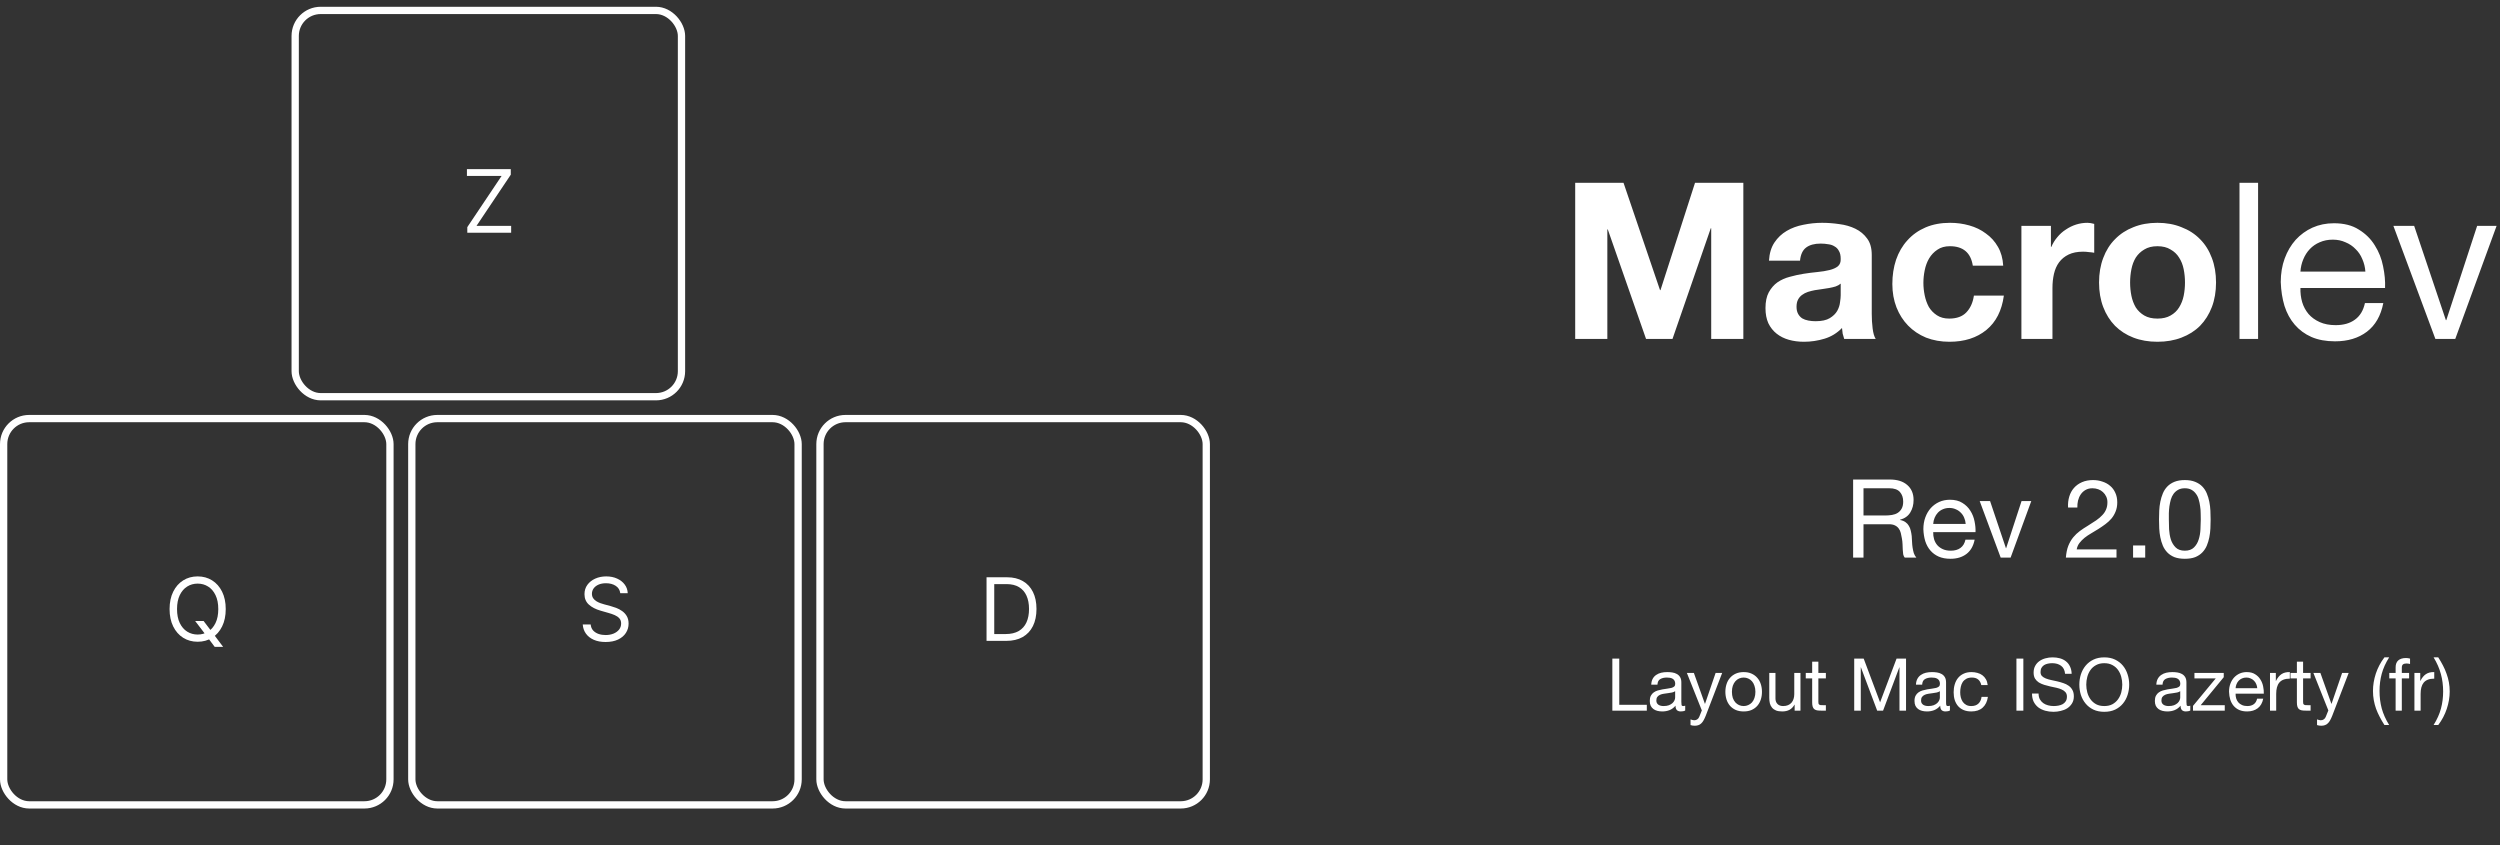 <svg width="343" height="116" viewBox="0 0 343 116" fill="none" xmlns="http://www.w3.org/2000/svg">
<rect x="0" y="0" width="343" height="116" fill="#333333" stroke="none"/>
<rect x="0.5" y="57.429" width="53" height="53" rx="3.5" stroke="white"/>
<rect x="56.5" y="57.429" width="53" height="53" rx="3.5" stroke="white"/>
<rect x="112.5" y="57.429" width="53" height="53" rx="3.5" stroke="white"/>
<rect x="40.5" y="1.429" width="53" height="53" rx="3.5" stroke="white"/>
<path d="M64.113 31.929V31.162L68.818 24.139H64.062V23.202H70.079V23.969L65.375 30.991H70.13V31.929H64.113Z" fill="white"/>
<path d="M26.777 85.202H27.936L28.908 86.48L29.164 86.821L30.613 88.747H29.454L28.499 87.469L28.26 87.145L26.777 85.202ZM30.971 83.565C30.971 84.486 30.804 85.281 30.472 85.952C30.14 86.622 29.684 87.139 29.104 87.503C28.525 87.866 27.863 88.048 27.118 88.048C26.374 88.048 25.712 87.866 25.133 87.503C24.553 87.139 24.097 86.622 23.765 85.952C23.432 85.281 23.266 84.486 23.266 83.565C23.266 82.645 23.432 81.849 23.765 81.179C24.097 80.508 24.553 79.991 25.133 79.628C25.712 79.264 26.374 79.082 27.118 79.082C27.863 79.082 28.525 79.264 29.104 79.628C29.684 79.991 30.14 80.508 30.472 81.179C30.804 81.849 30.971 82.645 30.971 83.565ZM29.948 83.565C29.948 82.81 29.822 82.172 29.569 81.652C29.319 81.132 28.979 80.739 28.55 80.472C28.124 80.204 27.647 80.071 27.118 80.071C26.59 80.071 26.111 80.204 25.682 80.472C25.256 80.739 24.917 81.132 24.664 81.652C24.414 82.172 24.289 82.81 24.289 83.565C24.289 84.321 24.414 84.959 24.664 85.479C24.917 85.999 25.256 86.392 25.682 86.659C26.111 86.926 26.59 87.06 27.118 87.06C27.647 87.06 28.124 86.926 28.55 86.659C28.979 86.392 29.319 85.999 29.569 85.479C29.822 84.959 29.948 84.321 29.948 83.565Z" fill="white"/>
<path d="M85.1 81.383C85.049 80.952 84.841 80.616 84.478 80.378C84.114 80.139 83.668 80.02 83.139 80.02C82.753 80.02 82.415 80.082 82.125 80.207C81.838 80.332 81.614 80.504 81.452 80.723C81.293 80.942 81.213 81.19 81.213 81.469C81.213 81.702 81.269 81.902 81.38 82.07C81.493 82.234 81.638 82.372 81.814 82.483C81.99 82.591 82.175 82.68 82.368 82.751C82.561 82.82 82.739 82.875 82.901 82.918L83.787 83.156C84.014 83.216 84.267 83.298 84.546 83.403C84.827 83.508 85.096 83.652 85.351 83.834C85.61 84.013 85.823 84.243 85.99 84.524C86.158 84.805 86.242 85.15 86.242 85.56C86.242 86.031 86.118 86.457 85.871 86.838C85.627 87.219 85.269 87.521 84.797 87.746C84.329 87.97 83.759 88.082 83.088 88.082C82.463 88.082 81.922 87.981 81.465 87.78C81.01 87.578 80.652 87.297 80.391 86.936C80.132 86.575 79.986 86.156 79.952 85.679H81.043C81.071 86.008 81.182 86.281 81.375 86.497C81.571 86.71 81.819 86.869 82.117 86.974C82.418 87.077 82.742 87.128 83.088 87.128C83.492 87.128 83.854 87.062 84.175 86.932C84.496 86.798 84.75 86.614 84.938 86.378C85.125 86.139 85.219 85.861 85.219 85.543C85.219 85.253 85.138 85.017 84.976 84.835C84.814 84.653 84.601 84.506 84.337 84.392C84.073 84.278 83.787 84.179 83.48 84.094L82.407 83.787C81.725 83.591 81.185 83.311 80.787 82.947C80.389 82.584 80.191 82.108 80.191 81.52C80.191 81.031 80.323 80.605 80.587 80.241C80.854 79.875 81.212 79.591 81.661 79.389C82.112 79.185 82.617 79.082 83.174 79.082C83.736 79.082 84.236 79.183 84.674 79.385C85.111 79.584 85.458 79.856 85.713 80.203C85.972 80.55 86.108 80.943 86.123 81.383H85.1Z" fill="white"/>
<path d="M138.046 87.929H135.353V79.202H138.165C139.012 79.202 139.736 79.376 140.339 79.726C140.941 80.072 141.402 80.571 141.723 81.222C142.045 81.869 142.205 82.645 142.205 83.548C142.205 84.457 142.043 85.24 141.719 85.896C141.395 86.55 140.924 87.052 140.304 87.405C139.685 87.754 138.932 87.929 138.046 87.929ZM136.41 86.991H137.978C138.699 86.991 139.297 86.852 139.772 86.574C140.246 86.295 140.6 85.899 140.833 85.385C141.066 84.871 141.182 84.258 141.182 83.548C141.182 82.844 141.067 82.237 140.837 81.729C140.607 81.217 140.263 80.825 139.806 80.552C139.348 80.277 138.779 80.139 138.097 80.139H136.41V86.991Z" fill="white"/>
<path d="M216.117 25.08H222.747L227.757 39.81H227.817L232.557 25.08H239.187V46.5H234.777V31.32H234.717L229.467 46.5H225.837L220.587 31.47H220.527V46.5H216.117V25.08ZM242.704 35.76C242.764 34.76 243.014 33.93 243.454 33.27C243.894 32.61 244.454 32.08 245.134 31.68C245.814 31.28 246.574 31 247.414 30.84C248.274 30.66 249.134 30.57 249.994 30.57C250.774 30.57 251.564 30.63 252.364 30.75C253.164 30.85 253.894 31.06 254.554 31.38C255.214 31.7 255.754 32.15 256.174 32.73C256.594 33.29 256.804 34.04 256.804 34.98V43.05C256.804 43.75 256.844 44.42 256.924 45.06C257.004 45.7 257.144 46.18 257.344 46.5H253.024C252.944 46.26 252.874 46.02 252.814 45.78C252.774 45.52 252.744 45.26 252.724 45C252.044 45.7 251.244 46.19 250.324 46.47C249.404 46.75 248.464 46.89 247.504 46.89C246.764 46.89 246.074 46.8 245.434 46.62C244.794 46.44 244.234 46.16 243.754 45.78C243.274 45.4 242.894 44.92 242.614 44.34C242.354 43.76 242.224 43.07 242.224 42.27C242.224 41.39 242.374 40.67 242.674 40.11C242.994 39.53 243.394 39.07 243.874 38.73C244.374 38.39 244.934 38.14 245.554 37.98C246.194 37.8 246.834 37.66 247.474 37.56C248.114 37.46 248.744 37.38 249.364 37.32C249.984 37.26 250.534 37.17 251.014 37.05C251.494 36.93 251.874 36.76 252.154 36.54C252.434 36.3 252.564 35.96 252.544 35.52C252.544 35.06 252.464 34.7 252.304 34.44C252.164 34.16 251.964 33.95 251.704 33.81C251.464 33.65 251.174 33.55 250.834 33.51C250.514 33.45 250.164 33.42 249.784 33.42C248.944 33.42 248.284 33.6 247.804 33.96C247.324 34.32 247.044 34.92 246.964 35.76H242.704ZM252.544 38.91C252.364 39.07 252.134 39.2 251.854 39.3C251.594 39.38 251.304 39.45 250.984 39.51C250.684 39.57 250.364 39.62 250.024 39.66C249.684 39.7 249.344 39.75 249.004 39.81C248.684 39.87 248.364 39.95 248.044 40.05C247.744 40.15 247.474 40.29 247.234 40.47C247.014 40.63 246.834 40.84 246.694 41.1C246.554 41.36 246.484 41.69 246.484 42.09C246.484 42.47 246.554 42.79 246.694 43.05C246.834 43.31 247.024 43.52 247.264 43.68C247.504 43.82 247.784 43.92 248.104 43.98C248.424 44.04 248.754 44.07 249.094 44.07C249.934 44.07 250.584 43.93 251.044 43.65C251.504 43.37 251.844 43.04 252.064 42.66C252.284 42.26 252.414 41.86 252.454 41.46C252.514 41.06 252.544 40.74 252.544 40.5V38.91ZM270.67 36.45C270.39 34.67 269.34 33.78 267.52 33.78C266.84 33.78 266.27 33.94 265.81 34.26C265.35 34.56 264.97 34.96 264.67 35.46C264.39 35.94 264.19 36.48 264.07 37.08C263.95 37.66 263.89 38.24 263.89 38.82C263.89 39.38 263.95 39.95 264.07 40.53C264.19 41.11 264.38 41.64 264.64 42.12C264.92 42.58 265.29 42.96 265.75 43.26C266.21 43.56 266.77 43.71 267.43 43.71C268.45 43.71 269.23 43.43 269.77 42.87C270.33 42.29 270.68 41.52 270.82 40.56H274.93C274.65 42.62 273.85 44.19 272.53 45.27C271.21 46.35 269.52 46.89 267.46 46.89C266.3 46.89 265.23 46.7 264.25 46.32C263.29 45.92 262.47 45.37 261.79 44.67C261.11 43.97 260.58 43.14 260.2 42.18C259.82 41.2 259.63 40.13 259.63 38.97C259.63 37.77 259.8 36.66 260.14 35.64C260.5 34.6 261.02 33.71 261.7 32.97C262.38 32.21 263.21 31.62 264.19 31.2C265.17 30.78 266.29 30.57 267.55 30.57C268.47 30.57 269.35 30.69 270.19 30.93C271.05 31.17 271.81 31.54 272.47 32.04C273.15 32.52 273.7 33.13 274.12 33.87C274.54 34.59 274.78 35.45 274.84 36.45H270.67ZM277.337 30.99H281.387V33.87H281.447C281.647 33.39 281.917 32.95 282.257 32.55C282.597 32.13 282.987 31.78 283.427 31.5C283.867 31.2 284.337 30.97 284.837 30.81C285.337 30.65 285.857 30.57 286.397 30.57C286.677 30.57 286.987 30.62 287.327 30.72V34.68C287.127 34.64 286.887 34.61 286.607 34.59C286.327 34.55 286.057 34.53 285.797 34.53C285.017 34.53 284.357 34.66 283.817 34.92C283.277 35.18 282.837 35.54 282.497 36C282.177 36.44 281.947 36.96 281.807 37.56C281.667 38.16 281.597 38.81 281.597 39.51V46.5H277.337V30.99ZM292.25 38.76C292.25 39.38 292.31 39.99 292.43 40.59C292.55 41.17 292.75 41.7 293.03 42.18C293.33 42.64 293.72 43.01 294.2 43.29C294.68 43.57 295.28 43.71 296 43.71C296.72 43.71 297.32 43.57 297.8 43.29C298.3 43.01 298.69 42.64 298.97 42.18C299.27 41.7 299.48 41.17 299.6 40.59C299.72 39.99 299.78 39.38 299.78 38.76C299.78 38.14 299.72 37.53 299.6 36.93C299.48 36.33 299.27 35.8 298.97 35.34C298.69 34.88 298.3 34.51 297.8 34.23C297.32 33.93 296.72 33.78 296 33.78C295.28 33.78 294.68 33.93 294.2 34.23C293.72 34.51 293.33 34.88 293.03 35.34C292.75 35.8 292.55 36.33 292.43 36.93C292.31 37.53 292.25 38.14 292.25 38.76ZM287.99 38.76C287.99 37.52 288.18 36.4 288.56 35.4C288.94 34.38 289.48 33.52 290.18 32.82C290.88 32.1 291.72 31.55 292.7 31.17C293.68 30.77 294.78 30.57 296 30.57C297.22 30.57 298.32 30.77 299.3 31.17C300.3 31.55 301.15 32.1 301.85 32.82C302.55 33.52 303.09 34.38 303.47 35.4C303.85 36.4 304.04 37.52 304.04 38.76C304.04 40 303.85 41.12 303.47 42.12C303.09 43.12 302.55 43.98 301.85 44.7C301.15 45.4 300.3 45.94 299.3 46.32C298.32 46.7 297.22 46.89 296 46.89C294.78 46.89 293.68 46.7 292.7 46.32C291.72 45.94 290.88 45.4 290.18 44.7C289.48 43.98 288.94 43.12 288.56 42.12C288.18 41.12 287.99 40 287.99 38.76ZM307.259 25.08H309.809V46.5H307.259V25.08ZM324.53 37.26C324.49 36.66 324.35 36.09 324.11 35.55C323.89 35.01 323.58 34.55 323.18 34.17C322.8 33.77 322.34 33.46 321.8 33.24C321.28 33 320.7 32.88 320.06 32.88C319.4 32.88 318.8 33 318.26 33.24C317.74 33.46 317.29 33.77 316.91 34.17C316.53 34.57 316.23 35.04 316.01 35.58C315.79 36.1 315.66 36.66 315.62 37.26H324.53ZM326.99 41.58C326.65 43.32 325.9 44.63 324.74 45.51C323.58 46.39 322.12 46.83 320.36 46.83C319.12 46.83 318.04 46.63 317.12 46.23C316.22 45.83 315.46 45.27 314.84 44.55C314.22 43.83 313.75 42.97 313.43 41.97C313.13 40.97 312.96 39.88 312.92 38.7C312.92 37.52 313.1 36.44 313.46 35.46C313.82 34.48 314.32 33.63 314.96 32.91C315.62 32.19 316.39 31.63 317.27 31.23C318.17 30.83 319.15 30.63 320.21 30.63C321.59 30.63 322.73 30.92 323.63 31.5C324.55 32.06 325.28 32.78 325.82 33.66C326.38 34.54 326.76 35.5 326.96 36.54C327.18 37.58 327.27 38.57 327.23 39.51H315.62C315.6 40.19 315.68 40.84 315.86 41.46C316.04 42.06 316.33 42.6 316.73 43.08C317.13 43.54 317.64 43.91 318.26 44.19C318.88 44.47 319.61 44.61 320.45 44.61C321.53 44.61 322.41 44.36 323.09 43.86C323.79 43.36 324.25 42.6 324.47 41.58H326.99ZM336.863 46.5H334.133L328.373 30.99H331.223L335.573 43.92H335.633L339.863 30.99H342.533L336.863 46.5Z" fill="white"/>
<path d="M254.248 65.79H259.288C260.308 65.79 261.103 66.04 261.673 66.54C262.253 67.04 262.543 67.725 262.543 68.595C262.543 69.245 262.393 69.815 262.093 70.305C261.803 70.795 261.333 71.13 260.683 71.31V71.34C260.993 71.4 261.243 71.5 261.433 71.64C261.633 71.78 261.788 71.95 261.898 72.15C262.018 72.34 262.103 72.555 262.153 72.795C262.213 73.035 262.258 73.285 262.288 73.545C262.308 73.805 262.323 74.07 262.333 74.34C262.343 74.61 262.368 74.875 262.408 75.135C262.448 75.395 262.503 75.645 262.573 75.885C262.653 76.115 262.768 76.32 262.918 76.5H261.328C261.228 76.39 261.158 76.24 261.118 76.05C261.088 75.86 261.068 75.65 261.058 75.42C261.048 75.18 261.038 74.925 261.028 74.655C261.018 74.385 260.988 74.12 260.938 73.86C260.898 73.6 260.848 73.355 260.788 73.125C260.728 72.885 260.633 72.68 260.503 72.51C260.373 72.33 260.203 72.19 259.993 72.09C259.783 71.98 259.503 71.925 259.153 71.925H255.673V76.5H254.248V65.79ZM258.643 70.725C258.973 70.725 259.288 70.7 259.588 70.65C259.888 70.6 260.148 70.505 260.368 70.365C260.598 70.215 260.778 70.02 260.908 69.78C261.048 69.53 261.118 69.21 261.118 68.82C261.118 68.28 260.968 67.84 260.668 67.5C260.368 67.16 259.883 66.99 259.213 66.99H255.673V70.725H258.643ZM269.691 71.88C269.671 71.58 269.601 71.295 269.481 71.025C269.371 70.755 269.216 70.525 269.016 70.335C268.826 70.135 268.596 69.98 268.326 69.87C268.066 69.75 267.776 69.69 267.456 69.69C267.126 69.69 266.826 69.75 266.556 69.87C266.296 69.98 266.071 70.135 265.881 70.335C265.691 70.535 265.541 70.77 265.431 71.04C265.321 71.3 265.256 71.58 265.236 71.88H269.691ZM270.921 74.04C270.751 74.91 270.376 75.565 269.796 76.005C269.216 76.445 268.486 76.665 267.606 76.665C266.986 76.665 266.446 76.565 265.986 76.365C265.536 76.165 265.156 75.885 264.846 75.525C264.536 75.165 264.301 74.735 264.141 74.235C263.991 73.735 263.906 73.19 263.886 72.6C263.886 72.01 263.976 71.47 264.156 70.98C264.336 70.49 264.586 70.065 264.906 69.705C265.236 69.345 265.621 69.065 266.061 68.865C266.511 68.665 267.001 68.565 267.531 68.565C268.221 68.565 268.791 68.71 269.241 69C269.701 69.28 270.066 69.64 270.336 70.08C270.616 70.52 270.806 71 270.906 71.52C271.016 72.04 271.061 72.535 271.041 73.005H265.236C265.226 73.345 265.266 73.67 265.356 73.98C265.446 74.28 265.591 74.55 265.791 74.79C265.991 75.02 266.246 75.205 266.556 75.345C266.866 75.485 267.231 75.555 267.651 75.555C268.191 75.555 268.631 75.43 268.971 75.18C269.321 74.93 269.551 74.55 269.661 74.04H270.921ZM275.858 76.5H274.493L271.613 68.745H273.038L275.213 75.21H275.243L277.358 68.745H278.693L275.858 76.5ZM283.738 69.63C283.708 69.09 283.763 68.59 283.903 68.13C284.043 67.67 284.258 67.275 284.548 66.945C284.848 66.605 285.218 66.34 285.658 66.15C286.098 65.96 286.598 65.865 287.158 65.865C287.618 65.865 288.048 65.935 288.448 66.075C288.858 66.205 289.213 66.4 289.513 66.66C289.813 66.91 290.048 67.225 290.218 67.605C290.398 67.985 290.488 68.425 290.488 68.925C290.488 69.395 290.413 69.81 290.263 70.17C290.123 70.53 289.933 70.855 289.693 71.145C289.453 71.425 289.178 71.68 288.868 71.91C288.558 72.14 288.238 72.36 287.908 72.57C287.578 72.77 287.248 72.97 286.918 73.17C286.588 73.36 286.283 73.565 286.003 73.785C285.733 74.005 285.498 74.245 285.298 74.505C285.108 74.755 284.983 75.045 284.923 75.375H290.383V76.5H283.438C283.488 75.87 283.598 75.335 283.768 74.895C283.948 74.445 284.173 74.055 284.443 73.725C284.713 73.395 285.018 73.105 285.358 72.855C285.698 72.605 286.053 72.37 286.423 72.15C286.873 71.87 287.268 71.615 287.608 71.385C287.948 71.145 288.228 70.905 288.448 70.665C288.678 70.425 288.848 70.165 288.958 69.885C289.078 69.605 289.138 69.28 289.138 68.91C289.138 68.62 289.083 68.36 288.973 68.13C288.863 67.89 288.713 67.685 288.523 67.515C288.343 67.345 288.128 67.215 287.878 67.125C287.628 67.035 287.363 66.99 287.083 66.99C286.713 66.99 286.393 67.07 286.123 67.23C285.863 67.38 285.648 67.58 285.478 67.83C285.308 68.08 285.183 68.365 285.103 68.685C285.033 68.995 285.003 69.31 285.013 69.63H283.738ZM292.658 74.835H294.323V76.5H292.658V74.835ZM297.567 71.265C297.567 71.665 297.577 72.115 297.597 72.615C297.627 73.105 297.707 73.57 297.837 74.01C297.977 74.44 298.197 74.805 298.497 75.105C298.797 75.405 299.217 75.555 299.757 75.555C300.297 75.555 300.717 75.405 301.017 75.105C301.317 74.805 301.532 74.44 301.662 74.01C301.802 73.57 301.882 73.105 301.902 72.615C301.932 72.115 301.947 71.665 301.947 71.265C301.947 71.005 301.942 70.72 301.932 70.41C301.932 70.09 301.907 69.775 301.857 69.465C301.817 69.145 301.752 68.835 301.662 68.535C301.582 68.235 301.457 67.975 301.287 67.755C301.127 67.525 300.922 67.34 300.672 67.2C300.422 67.06 300.117 66.99 299.757 66.99C299.397 66.99 299.092 67.06 298.842 67.2C298.592 67.34 298.382 67.525 298.212 67.755C298.052 67.975 297.927 68.235 297.837 68.535C297.757 68.835 297.692 69.145 297.642 69.465C297.602 69.775 297.577 70.09 297.567 70.41C297.567 70.72 297.567 71.005 297.567 71.265ZM296.217 71.28C296.217 70.89 296.227 70.485 296.247 70.065C296.267 69.645 296.317 69.235 296.397 68.835C296.477 68.435 296.592 68.055 296.742 67.695C296.892 67.335 297.097 67.02 297.357 66.75C297.617 66.48 297.942 66.265 298.332 66.105C298.732 65.945 299.207 65.865 299.757 65.865C300.307 65.865 300.777 65.945 301.167 66.105C301.567 66.265 301.897 66.48 302.157 66.75C302.417 67.02 302.622 67.335 302.772 67.695C302.922 68.055 303.037 68.435 303.117 68.835C303.197 69.235 303.247 69.645 303.267 70.065C303.287 70.485 303.297 70.89 303.297 71.28C303.297 71.67 303.287 72.075 303.267 72.495C303.247 72.915 303.197 73.325 303.117 73.725C303.037 74.125 302.922 74.505 302.772 74.865C302.622 75.215 302.417 75.525 302.157 75.795C301.897 76.065 301.572 76.28 301.182 76.44C300.792 76.59 300.317 76.665 299.757 76.665C299.207 76.665 298.732 76.59 298.332 76.44C297.942 76.28 297.617 76.065 297.357 75.795C297.097 75.525 296.892 75.215 296.742 74.865C296.592 74.505 296.477 74.125 296.397 73.725C296.317 73.325 296.267 72.915 296.247 72.495C296.227 72.075 296.217 71.67 296.217 71.28Z" fill="white"/>
<path d="M221.214 90.36H222.164V96.7H225.944V97.5H221.214V90.36ZM231.21 97.48C231.064 97.567 230.86 97.61 230.6 97.61C230.38 97.61 230.204 97.55 230.07 97.43C229.944 97.303 229.88 97.1 229.88 96.82C229.647 97.1 229.374 97.303 229.06 97.43C228.754 97.55 228.42 97.61 228.06 97.61C227.827 97.61 227.604 97.583 227.39 97.53C227.184 97.477 227.004 97.393 226.85 97.28C226.697 97.167 226.574 97.02 226.48 96.84C226.394 96.653 226.35 96.43 226.35 96.17C226.35 95.877 226.4 95.637 226.5 95.45C226.6 95.263 226.73 95.113 226.89 95C227.057 94.88 227.244 94.79 227.45 94.73C227.664 94.67 227.88 94.62 228.1 94.58C228.334 94.533 228.554 94.5 228.76 94.48C228.974 94.453 229.16 94.42 229.32 94.38C229.48 94.333 229.607 94.27 229.7 94.19C229.794 94.103 229.84 93.98 229.84 93.82C229.84 93.633 229.804 93.483 229.73 93.37C229.664 93.257 229.574 93.17 229.46 93.11C229.354 93.05 229.23 93.01 229.09 92.99C228.957 92.97 228.824 92.96 228.69 92.96C228.33 92.96 228.03 93.03 227.79 93.17C227.55 93.303 227.42 93.56 227.4 93.94H226.55C226.564 93.62 226.63 93.35 226.75 93.13C226.87 92.91 227.03 92.733 227.23 92.6C227.43 92.46 227.657 92.36 227.91 92.3C228.17 92.24 228.447 92.21 228.74 92.21C228.974 92.21 229.204 92.227 229.43 92.26C229.664 92.293 229.874 92.363 230.06 92.47C230.247 92.57 230.397 92.713 230.51 92.9C230.624 93.087 230.68 93.33 230.68 93.63V96.29C230.68 96.49 230.69 96.637 230.71 96.73C230.737 96.823 230.817 96.87 230.95 96.87C231.024 96.87 231.11 96.853 231.21 96.82V97.48ZM229.83 94.83C229.724 94.91 229.584 94.97 229.41 95.01C229.237 95.043 229.054 95.073 228.86 95.1C228.674 95.12 228.484 95.147 228.29 95.18C228.097 95.207 227.924 95.253 227.77 95.32C227.617 95.387 227.49 95.483 227.39 95.61C227.297 95.73 227.25 95.897 227.25 96.11C227.25 96.25 227.277 96.37 227.33 96.47C227.39 96.563 227.464 96.64 227.55 96.7C227.644 96.76 227.75 96.803 227.87 96.83C227.99 96.857 228.117 96.87 228.25 96.87C228.53 96.87 228.77 96.833 228.97 96.76C229.17 96.68 229.334 96.583 229.46 96.47C229.587 96.35 229.68 96.223 229.74 96.09C229.8 95.95 229.83 95.82 229.83 95.7V94.83ZM234.031 98.19C233.931 98.443 233.831 98.657 233.731 98.83C233.638 99.003 233.531 99.143 233.411 99.25C233.298 99.363 233.168 99.443 233.021 99.49C232.881 99.543 232.718 99.57 232.531 99.57C232.431 99.57 232.331 99.563 232.231 99.55C232.131 99.537 232.035 99.513 231.941 99.48V98.7C232.015 98.733 232.098 98.76 232.191 98.78C232.291 98.807 232.375 98.82 232.441 98.82C232.615 98.82 232.758 98.777 232.871 98.69C232.991 98.61 233.081 98.493 233.141 98.34L233.491 97.47L231.441 92.33H232.401L233.911 96.56H233.931L235.381 92.33H236.281L234.031 98.19ZM237.621 94.92C237.621 95.233 237.661 95.513 237.741 95.76C237.828 96 237.945 96.203 238.091 96.37C238.238 96.53 238.408 96.653 238.601 96.74C238.801 96.827 239.011 96.87 239.231 96.87C239.451 96.87 239.658 96.827 239.851 96.74C240.051 96.653 240.225 96.53 240.371 96.37C240.518 96.203 240.631 96 240.711 95.76C240.798 95.513 240.841 95.233 240.841 94.92C240.841 94.607 240.798 94.33 240.711 94.09C240.631 93.843 240.518 93.637 240.371 93.47C240.225 93.303 240.051 93.177 239.851 93.09C239.658 93.003 239.451 92.96 239.231 92.96C239.011 92.96 238.801 93.003 238.601 93.09C238.408 93.177 238.238 93.303 238.091 93.47C237.945 93.637 237.828 93.843 237.741 94.09C237.661 94.33 237.621 94.607 237.621 94.92ZM236.721 94.92C236.721 94.54 236.775 94.187 236.881 93.86C236.988 93.527 237.148 93.24 237.361 93C237.575 92.753 237.838 92.56 238.151 92.42C238.465 92.28 238.825 92.21 239.231 92.21C239.645 92.21 240.005 92.28 240.311 92.42C240.625 92.56 240.888 92.753 241.101 93C241.315 93.24 241.475 93.527 241.581 93.86C241.688 94.187 241.741 94.54 241.741 94.92C241.741 95.3 241.688 95.653 241.581 95.98C241.475 96.307 241.315 96.593 241.101 96.84C240.888 97.08 240.625 97.27 240.311 97.41C240.005 97.543 239.645 97.61 239.231 97.61C238.825 97.61 238.465 97.543 238.151 97.41C237.838 97.27 237.575 97.08 237.361 96.84C237.148 96.593 236.988 96.307 236.881 95.98C236.775 95.653 236.721 95.3 236.721 94.92ZM247.024 97.5H246.224V96.68H246.204C246.024 97 245.794 97.237 245.514 97.39C245.234 97.537 244.904 97.61 244.524 97.61C244.184 97.61 243.9 97.567 243.674 97.48C243.447 97.387 243.264 97.257 243.124 97.09C242.984 96.923 242.884 96.727 242.824 96.5C242.77 96.267 242.744 96.01 242.744 95.73V92.33H243.594V95.83C243.594 96.15 243.687 96.403 243.874 96.59C244.06 96.777 244.317 96.87 244.644 96.87C244.904 96.87 245.127 96.83 245.314 96.75C245.507 96.67 245.667 96.557 245.794 96.41C245.92 96.263 246.014 96.093 246.074 95.9C246.14 95.7 246.174 95.483 246.174 95.25V92.33H247.024V97.5ZM249.48 92.33H250.51V93.08H249.48V96.29C249.48 96.39 249.487 96.47 249.5 96.53C249.52 96.59 249.553 96.637 249.6 96.67C249.647 96.703 249.71 96.727 249.79 96.74C249.877 96.747 249.987 96.75 250.12 96.75H250.51V97.5H249.86C249.64 97.5 249.45 97.487 249.29 97.46C249.137 97.427 249.01 97.37 248.91 97.29C248.817 97.21 248.747 97.097 248.7 96.95C248.653 96.803 248.63 96.61 248.63 96.37V93.08H247.75V92.33H248.63V90.78H249.48V92.33ZM254.398 90.36H255.698L257.948 96.36L260.208 90.36H261.508V97.5H260.608V91.56H260.588L258.358 97.5H257.548L255.318 91.56H255.298V97.5H254.398V90.36ZM267.529 97.48C267.382 97.567 267.179 97.61 266.919 97.61C266.699 97.61 266.522 97.55 266.389 97.43C266.262 97.303 266.199 97.1 266.199 96.82C265.965 97.1 265.692 97.303 265.379 97.43C265.072 97.55 264.739 97.61 264.379 97.61C264.145 97.61 263.922 97.583 263.709 97.53C263.502 97.477 263.322 97.393 263.169 97.28C263.015 97.167 262.892 97.02 262.799 96.84C262.712 96.653 262.669 96.43 262.669 96.17C262.669 95.877 262.719 95.637 262.819 95.45C262.919 95.263 263.049 95.113 263.209 95C263.375 94.88 263.562 94.79 263.769 94.73C263.982 94.67 264.199 94.62 264.419 94.58C264.652 94.533 264.872 94.5 265.079 94.48C265.292 94.453 265.479 94.42 265.639 94.38C265.799 94.333 265.925 94.27 266.019 94.19C266.112 94.103 266.159 93.98 266.159 93.82C266.159 93.633 266.122 93.483 266.049 93.37C265.982 93.257 265.892 93.17 265.779 93.11C265.672 93.05 265.549 93.01 265.409 92.99C265.275 92.97 265.142 92.96 265.009 92.96C264.649 92.96 264.349 93.03 264.109 93.17C263.869 93.303 263.739 93.56 263.719 93.94H262.869C262.882 93.62 262.949 93.35 263.069 93.13C263.189 92.91 263.349 92.733 263.549 92.6C263.749 92.46 263.975 92.36 264.229 92.3C264.489 92.24 264.765 92.21 265.059 92.21C265.292 92.21 265.522 92.227 265.749 92.26C265.982 92.293 266.192 92.363 266.379 92.47C266.565 92.57 266.715 92.713 266.829 92.9C266.942 93.087 266.999 93.33 266.999 93.63V96.29C266.999 96.49 267.009 96.637 267.029 96.73C267.055 96.823 267.135 96.87 267.269 96.87C267.342 96.87 267.429 96.853 267.529 96.82V97.48ZM266.149 94.83C266.042 94.91 265.902 94.97 265.729 95.01C265.555 95.043 265.372 95.073 265.179 95.1C264.992 95.12 264.802 95.147 264.609 95.18C264.415 95.207 264.242 95.253 264.089 95.32C263.935 95.387 263.809 95.483 263.709 95.61C263.615 95.73 263.569 95.897 263.569 96.11C263.569 96.25 263.595 96.37 263.649 96.47C263.709 96.563 263.782 96.64 263.869 96.7C263.962 96.76 264.069 96.803 264.189 96.83C264.309 96.857 264.435 96.87 264.569 96.87C264.849 96.87 265.089 96.833 265.289 96.76C265.489 96.68 265.652 96.583 265.779 96.47C265.905 96.35 265.999 96.223 266.059 96.09C266.119 95.95 266.149 95.82 266.149 95.7V94.83ZM271.83 93.99C271.763 93.663 271.623 93.41 271.41 93.23C271.196 93.05 270.91 92.96 270.55 92.96C270.243 92.96 269.986 93.017 269.78 93.13C269.573 93.243 269.406 93.393 269.28 93.58C269.16 93.767 269.073 93.983 269.02 94.23C268.966 94.47 268.94 94.72 268.94 94.98C268.94 95.22 268.966 95.453 269.02 95.68C269.08 95.907 269.17 96.11 269.29 96.29C269.41 96.463 269.566 96.603 269.76 96.71C269.953 96.817 270.183 96.87 270.45 96.87C270.87 96.87 271.196 96.76 271.43 96.54C271.67 96.32 271.816 96.01 271.87 95.61H272.74C272.646 96.25 272.406 96.743 272.02 97.09C271.64 97.437 271.12 97.61 270.46 97.61C270.066 97.61 269.716 97.547 269.41 97.42C269.11 97.293 268.856 97.113 268.65 96.88C268.45 96.647 268.296 96.37 268.19 96.05C268.09 95.723 268.04 95.367 268.04 94.98C268.04 94.593 268.09 94.233 268.19 93.9C268.29 93.56 268.44 93.267 268.64 93.02C268.846 92.767 269.103 92.57 269.41 92.43C269.716 92.283 270.073 92.21 270.48 92.21C270.773 92.21 271.046 92.247 271.3 92.32C271.56 92.387 271.786 92.493 271.98 92.64C272.18 92.787 272.343 92.973 272.47 93.2C272.596 93.42 272.676 93.683 272.71 93.99H271.83ZM276.654 90.36H277.604V97.5H276.654V90.36ZM283.332 92.45C283.279 91.937 283.092 91.567 282.772 91.34C282.459 91.107 282.055 90.99 281.562 90.99C281.362 90.99 281.165 91.01 280.972 91.05C280.779 91.09 280.605 91.157 280.452 91.25C280.305 91.343 280.185 91.47 280.092 91.63C280.005 91.783 279.962 91.977 279.962 92.21C279.962 92.43 280.025 92.61 280.152 92.75C280.285 92.883 280.459 92.993 280.672 93.08C280.892 93.167 281.139 93.24 281.412 93.3C281.685 93.353 281.962 93.413 282.242 93.48C282.529 93.547 282.809 93.627 283.082 93.72C283.355 93.807 283.599 93.927 283.812 94.08C284.032 94.233 284.205 94.427 284.332 94.66C284.465 94.893 284.532 95.187 284.532 95.54C284.532 95.92 284.445 96.247 284.272 96.52C284.105 96.787 283.889 97.007 283.622 97.18C283.355 97.347 283.055 97.467 282.722 97.54C282.395 97.62 282.069 97.66 281.742 97.66C281.342 97.66 280.962 97.61 280.602 97.51C280.249 97.41 279.935 97.26 279.662 97.06C279.395 96.853 279.182 96.593 279.022 96.28C278.869 95.96 278.792 95.583 278.792 95.15H279.692C279.692 95.45 279.749 95.71 279.862 95.93C279.982 96.143 280.135 96.32 280.322 96.46C280.515 96.6 280.739 96.703 280.992 96.77C281.245 96.837 281.505 96.87 281.772 96.87C281.985 96.87 282.199 96.85 282.412 96.81C282.632 96.77 282.829 96.703 283.002 96.61C283.175 96.51 283.315 96.377 283.422 96.21C283.529 96.043 283.582 95.83 283.582 95.57C283.582 95.323 283.515 95.123 283.382 94.97C283.255 94.817 283.082 94.693 282.862 94.6C282.649 94.5 282.405 94.42 282.132 94.36C281.859 94.3 281.579 94.24 281.292 94.18C281.012 94.113 280.735 94.04 280.462 93.96C280.189 93.873 279.942 93.763 279.722 93.63C279.509 93.49 279.335 93.313 279.202 93.1C279.075 92.88 279.012 92.607 279.012 92.28C279.012 91.92 279.085 91.61 279.232 91.35C279.379 91.083 279.572 90.867 279.812 90.7C280.059 90.527 280.335 90.4 280.642 90.32C280.955 90.233 281.275 90.19 281.602 90.19C281.969 90.19 282.309 90.233 282.622 90.32C282.935 90.407 283.209 90.543 283.442 90.73C283.682 90.917 283.869 91.153 284.002 91.44C284.142 91.72 284.219 92.057 284.232 92.45H283.332ZM286.236 93.93C286.236 94.29 286.283 94.647 286.376 95C286.47 95.347 286.616 95.66 286.816 95.94C287.016 96.22 287.273 96.447 287.586 96.62C287.9 96.787 288.273 96.87 288.706 96.87C289.14 96.87 289.513 96.787 289.826 96.62C290.14 96.447 290.396 96.22 290.596 95.94C290.796 95.66 290.943 95.347 291.036 95C291.13 94.647 291.176 94.29 291.176 93.93C291.176 93.57 291.13 93.217 291.036 92.87C290.943 92.517 290.796 92.2 290.596 91.92C290.396 91.64 290.14 91.417 289.826 91.25C289.513 91.077 289.14 90.99 288.706 90.99C288.273 90.99 287.9 91.077 287.586 91.25C287.273 91.417 287.016 91.64 286.816 91.92C286.616 92.2 286.47 92.517 286.376 92.87C286.283 93.217 286.236 93.57 286.236 93.93ZM285.286 93.93C285.286 93.443 285.356 92.977 285.496 92.53C285.643 92.077 285.86 91.677 286.146 91.33C286.433 90.983 286.79 90.707 287.216 90.5C287.643 90.293 288.14 90.19 288.706 90.19C289.273 90.19 289.77 90.293 290.196 90.5C290.623 90.707 290.98 90.983 291.266 91.33C291.553 91.677 291.766 92.077 291.906 92.53C292.053 92.977 292.126 93.443 292.126 93.93C292.126 94.417 292.053 94.887 291.906 95.34C291.766 95.787 291.553 96.183 291.266 96.53C290.98 96.877 290.623 97.153 290.196 97.36C289.77 97.56 289.273 97.66 288.706 97.66C288.14 97.66 287.643 97.56 287.216 97.36C286.79 97.153 286.433 96.877 286.146 96.53C285.86 96.183 285.643 95.787 285.496 95.34C285.356 94.887 285.286 94.417 285.286 93.93ZM300.507 97.48C300.36 97.567 300.157 97.61 299.897 97.61C299.677 97.61 299.5 97.55 299.367 97.43C299.24 97.303 299.177 97.1 299.177 96.82C298.944 97.1 298.67 97.303 298.357 97.43C298.05 97.55 297.717 97.61 297.357 97.61C297.124 97.61 296.9 97.583 296.687 97.53C296.48 97.477 296.3 97.393 296.147 97.28C295.994 97.167 295.87 97.02 295.777 96.84C295.69 96.653 295.647 96.43 295.647 96.17C295.647 95.877 295.697 95.637 295.797 95.45C295.897 95.263 296.027 95.113 296.187 95C296.354 94.88 296.54 94.79 296.747 94.73C296.96 94.67 297.177 94.62 297.397 94.58C297.63 94.533 297.85 94.5 298.057 94.48C298.27 94.453 298.457 94.42 298.617 94.38C298.777 94.333 298.904 94.27 298.997 94.19C299.09 94.103 299.137 93.98 299.137 93.82C299.137 93.633 299.1 93.483 299.027 93.37C298.96 93.257 298.87 93.17 298.757 93.11C298.65 93.05 298.527 93.01 298.387 92.99C298.254 92.97 298.12 92.96 297.987 92.96C297.627 92.96 297.327 93.03 297.087 93.17C296.847 93.303 296.717 93.56 296.697 93.94H295.847C295.86 93.62 295.927 93.35 296.047 93.13C296.167 92.91 296.327 92.733 296.527 92.6C296.727 92.46 296.954 92.36 297.207 92.3C297.467 92.24 297.744 92.21 298.037 92.21C298.27 92.21 298.5 92.227 298.727 92.26C298.96 92.293 299.17 92.363 299.357 92.47C299.544 92.57 299.694 92.713 299.807 92.9C299.92 93.087 299.977 93.33 299.977 93.63V96.29C299.977 96.49 299.987 96.637 300.007 96.73C300.034 96.823 300.114 96.87 300.247 96.87C300.32 96.87 300.407 96.853 300.507 96.82V97.48ZM299.127 94.83C299.02 94.91 298.88 94.97 298.707 95.01C298.534 95.043 298.35 95.073 298.157 95.1C297.97 95.12 297.78 95.147 297.587 95.18C297.394 95.207 297.22 95.253 297.067 95.32C296.914 95.387 296.787 95.483 296.687 95.61C296.594 95.73 296.547 95.897 296.547 96.11C296.547 96.25 296.574 96.37 296.627 96.47C296.687 96.563 296.76 96.64 296.847 96.7C296.94 96.76 297.047 96.803 297.167 96.83C297.287 96.857 297.414 96.87 297.547 96.87C297.827 96.87 298.067 96.833 298.267 96.76C298.467 96.68 298.63 96.583 298.757 96.47C298.884 96.35 298.977 96.223 299.037 96.09C299.097 95.95 299.127 95.82 299.127 95.7V94.83ZM300.878 96.85L303.998 93.08H301.078V92.33H305.098V92.91L301.938 96.75H305.238V97.5H300.878V96.85ZM309.693 94.42C309.68 94.22 309.633 94.03 309.553 93.85C309.48 93.67 309.376 93.517 309.243 93.39C309.116 93.257 308.963 93.153 308.783 93.08C308.61 93 308.416 92.96 308.203 92.96C307.983 92.96 307.783 93 307.603 93.08C307.43 93.153 307.28 93.257 307.153 93.39C307.026 93.523 306.926 93.68 306.853 93.86C306.78 94.033 306.736 94.22 306.723 94.42H309.693ZM310.513 95.86C310.4 96.44 310.15 96.877 309.763 97.17C309.376 97.463 308.89 97.61 308.303 97.61C307.89 97.61 307.53 97.543 307.223 97.41C306.923 97.277 306.67 97.09 306.463 96.85C306.256 96.61 306.1 96.323 305.993 95.99C305.893 95.657 305.836 95.293 305.823 94.9C305.823 94.507 305.883 94.147 306.003 93.82C306.123 93.493 306.29 93.21 306.503 92.97C306.723 92.73 306.98 92.543 307.273 92.41C307.573 92.277 307.9 92.21 308.253 92.21C308.713 92.21 309.093 92.307 309.393 92.5C309.7 92.687 309.943 92.927 310.123 93.22C310.31 93.513 310.436 93.833 310.503 94.18C310.576 94.527 310.606 94.857 310.593 95.17H306.723C306.716 95.397 306.743 95.613 306.803 95.82C306.863 96.02 306.96 96.2 307.093 96.36C307.226 96.513 307.396 96.637 307.603 96.73C307.81 96.823 308.053 96.87 308.333 96.87C308.693 96.87 308.986 96.787 309.213 96.62C309.446 96.453 309.6 96.2 309.673 95.86H310.513ZM311.444 92.33H312.244V93.42H312.264C312.471 93 312.724 92.69 313.024 92.49C313.324 92.29 313.704 92.197 314.164 92.21V93.11C313.824 93.11 313.534 93.157 313.294 93.25C313.054 93.343 312.861 93.48 312.714 93.66C312.567 93.84 312.461 94.06 312.394 94.32C312.327 94.573 312.294 94.867 312.294 95.2V97.5H311.444V92.33ZM315.984 92.33H317.014V93.08H315.984V96.29C315.984 96.39 315.991 96.47 316.004 96.53C316.024 96.59 316.057 96.637 316.104 96.67C316.151 96.703 316.214 96.727 316.294 96.74C316.381 96.747 316.491 96.75 316.624 96.75H317.014V97.5H316.364C316.144 97.5 315.954 97.487 315.794 97.46C315.641 97.427 315.514 97.37 315.414 97.29C315.321 97.21 315.251 97.097 315.204 96.95C315.157 96.803 315.134 96.61 315.134 96.37V93.08H314.254V92.33H315.134V90.78H315.984V92.33ZM319.988 98.19C319.888 98.443 319.788 98.657 319.688 98.83C319.595 99.003 319.488 99.143 319.368 99.25C319.255 99.363 319.125 99.443 318.978 99.49C318.838 99.543 318.675 99.57 318.488 99.57C318.388 99.57 318.288 99.563 318.188 99.55C318.088 99.537 317.992 99.513 317.898 99.48V98.7C317.972 98.733 318.055 98.76 318.148 98.78C318.248 98.807 318.332 98.82 318.398 98.82C318.572 98.82 318.715 98.777 318.828 98.69C318.948 98.61 319.038 98.493 319.098 98.34L319.448 97.47L317.398 92.33H318.358L319.868 96.56H319.888L321.338 92.33H322.238L319.988 98.19ZM327.142 99.47C326.902 99.097 326.685 98.723 326.492 98.35C326.298 97.983 326.132 97.61 325.992 97.23C325.858 96.85 325.755 96.46 325.682 96.06C325.608 95.66 325.572 95.24 325.572 94.8C325.572 94.013 325.702 93.22 325.962 92.42C326.228 91.62 326.622 90.877 327.142 90.19H327.792C327.312 90.95 326.972 91.703 326.772 92.45C326.572 93.197 326.472 93.98 326.472 94.8C326.472 95.64 326.572 96.437 326.772 97.19C326.978 97.943 327.318 98.703 327.792 99.47H327.142ZM328.679 93.08H327.809V92.33H328.679V91.56C328.679 91.14 328.799 90.823 329.039 90.61C329.286 90.39 329.643 90.28 330.109 90.28C330.189 90.28 330.279 90.287 330.379 90.3C330.486 90.313 330.579 90.333 330.659 90.36V91.1C330.586 91.073 330.506 91.057 330.419 91.05C330.333 91.037 330.253 91.03 330.179 91.03C329.973 91.03 329.813 91.07 329.699 91.15C329.586 91.23 329.529 91.383 329.529 91.61V92.33H330.529V93.08H329.529V97.5H328.679V93.08ZM331.258 92.33H332.058V93.42H332.078C332.285 93 332.538 92.69 332.838 92.49C333.138 92.29 333.518 92.197 333.978 92.21V93.11C333.638 93.11 333.348 93.157 333.108 93.25C332.868 93.343 332.675 93.48 332.528 93.66C332.382 93.84 332.275 94.06 332.208 94.32C332.142 94.573 332.108 94.867 332.108 95.2V97.5H331.258V92.33ZM333.889 99.47C334.362 98.717 334.699 97.967 334.899 97.22C335.099 96.467 335.199 95.683 335.199 94.87C335.199 94.03 335.095 93.233 334.889 92.48C334.689 91.72 334.355 90.957 333.889 90.19H334.529C334.769 90.563 334.985 90.937 335.179 91.31C335.372 91.677 335.535 92.053 335.669 92.44C335.809 92.82 335.915 93.21 335.989 93.61C336.062 94.01 336.099 94.43 336.099 94.87C336.099 95.657 335.965 96.45 335.699 97.25C335.439 98.043 335.049 98.783 334.529 99.47H333.889Z" fill="white"/>
</svg>
